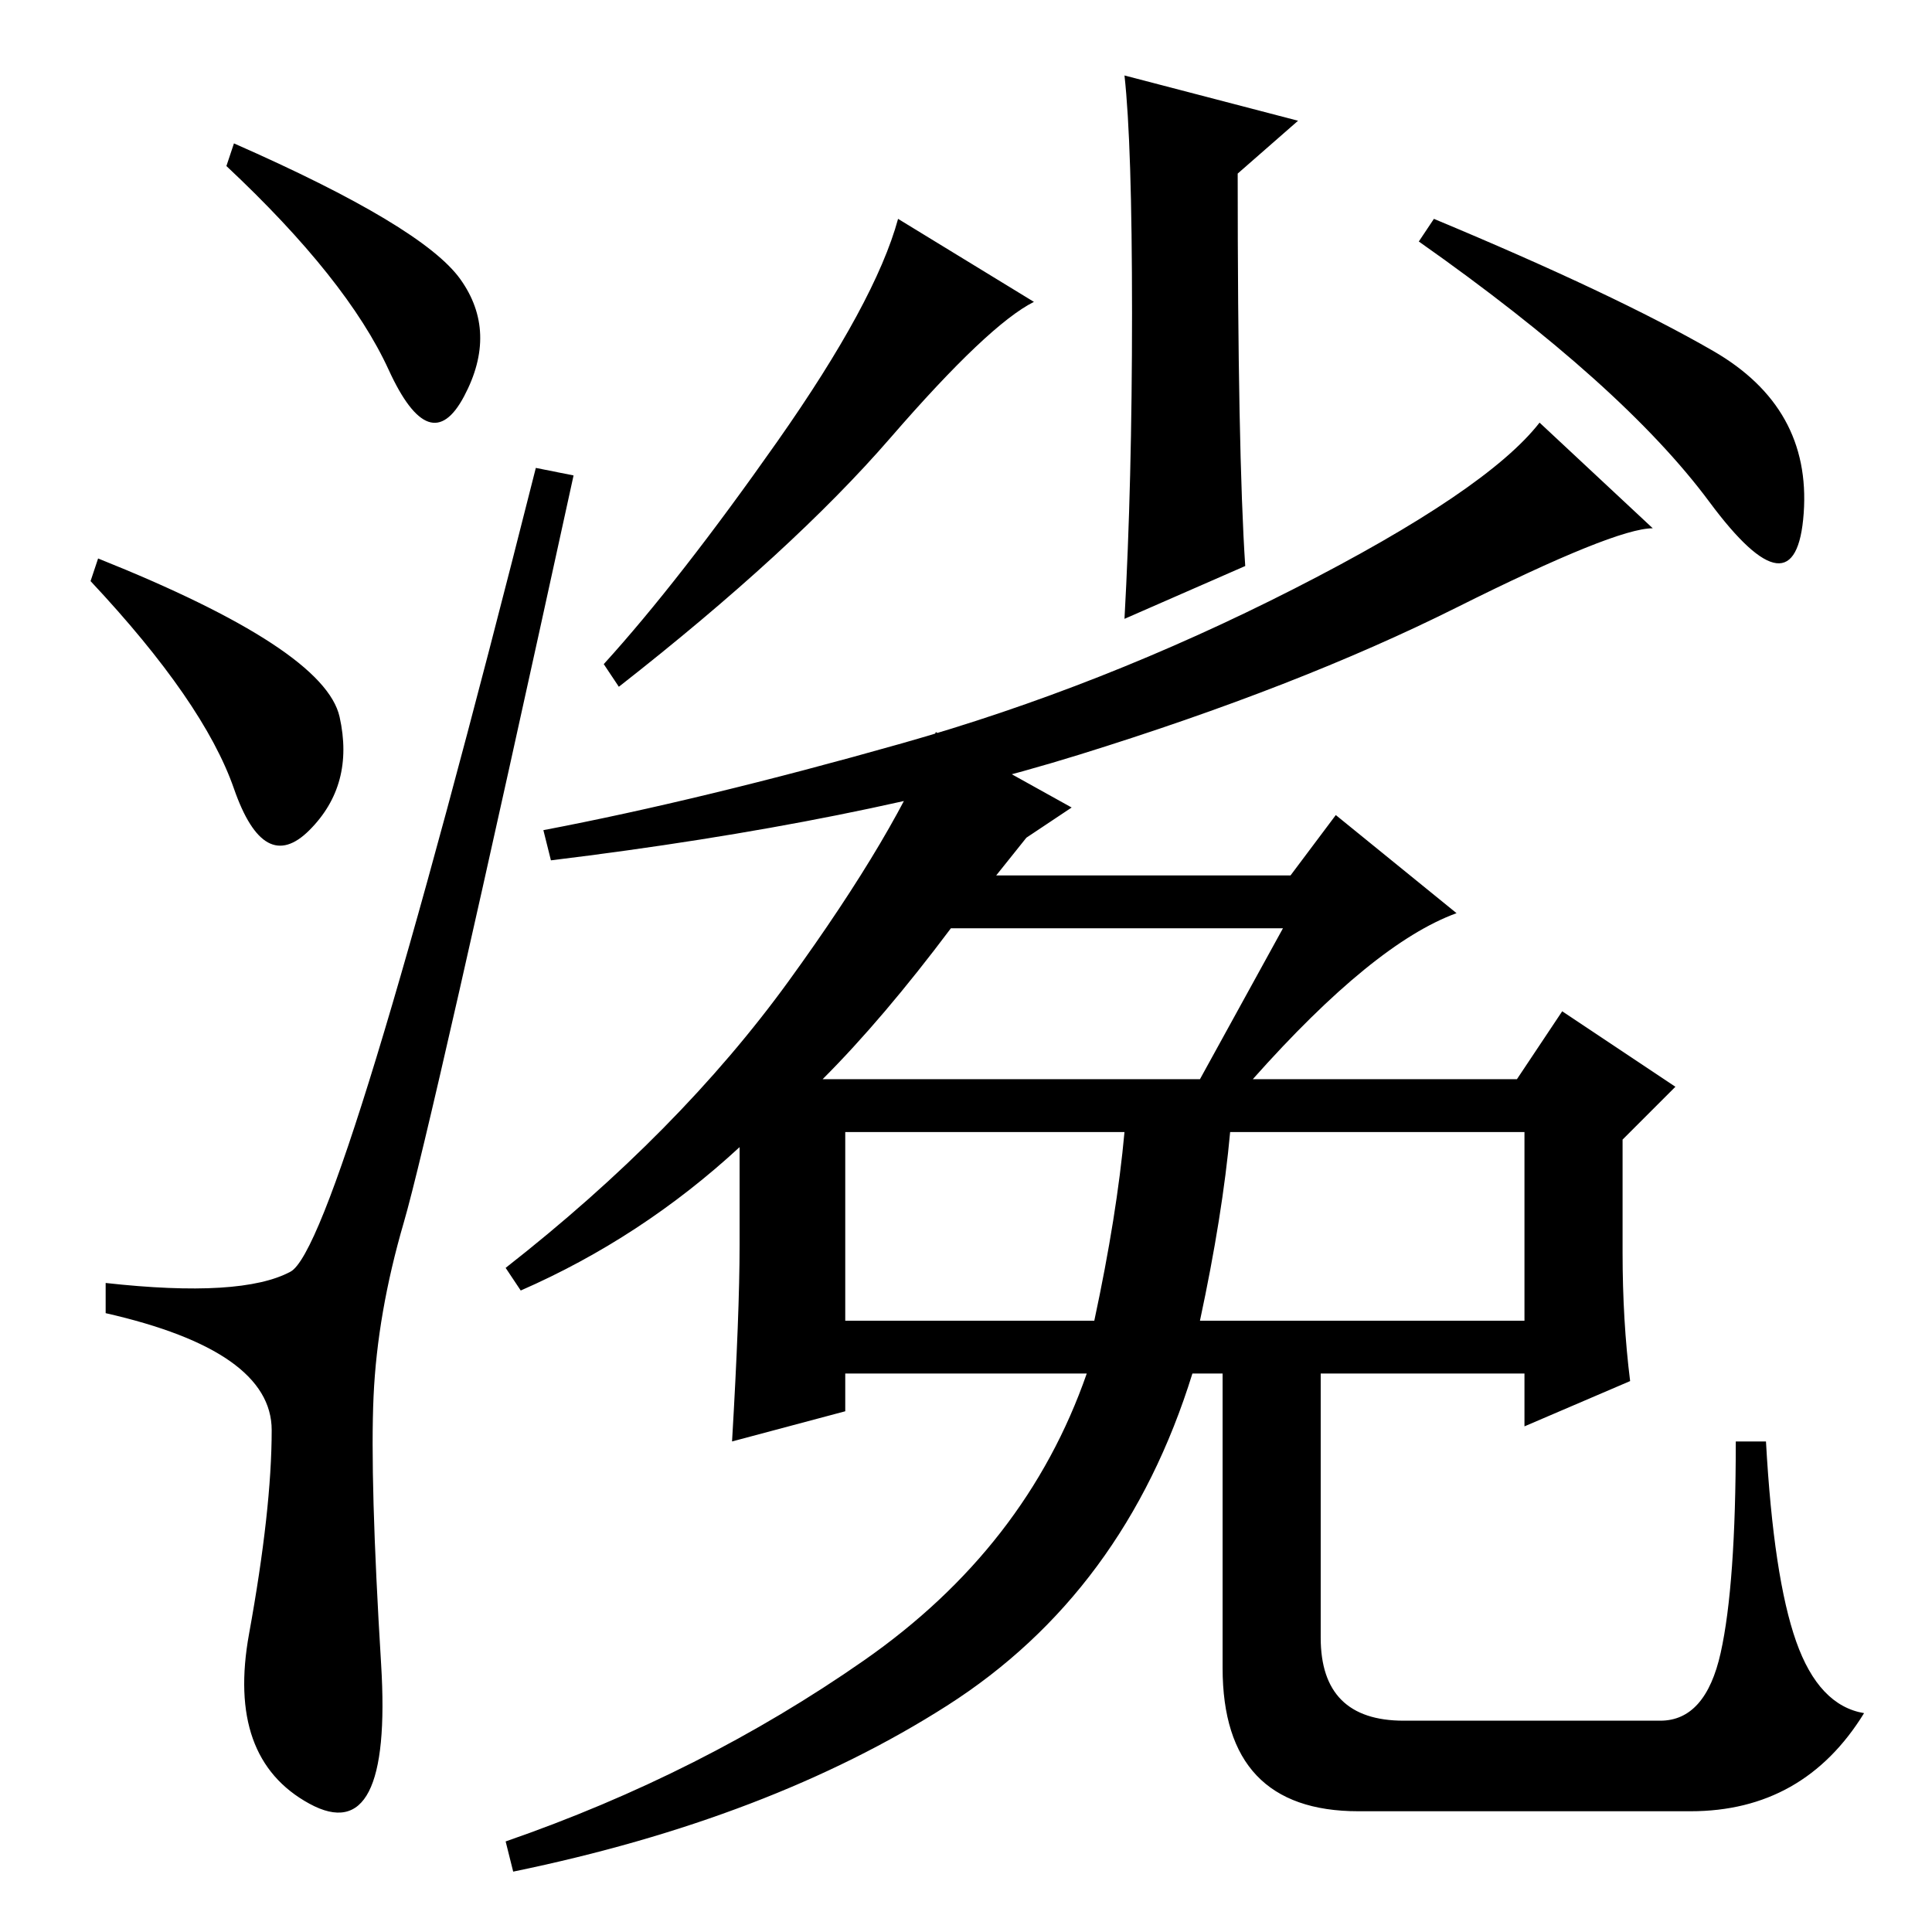 <?xml version="1.0" standalone="no"?>
<!DOCTYPE svg PUBLIC "-//W3C//DTD SVG 1.1//EN" "http://www.w3.org/Graphics/SVG/1.1/DTD/svg11.dtd" >
<svg xmlns="http://www.w3.org/2000/svg" xmlns:xlink="http://www.w3.org/1999/xlink" version="1.1" viewBox="0 -36 256 256">
  <g transform="matrix(1 0 0 -1 0 220)">
   <path fill="currentColor"
d="M61 219q5 -7 0.5 -15.5t-10 3.5t-21.5 27l1 3q25 -11 30 -18zM13 182q30 -12 32 -21t-4 -15t-10 5.5t-19 27.5zM38.5 87.5q6.5 3.5 32.5 106.5l5 -1q-19 -87 -22.5 -99t-4 -23t1 -35.5t-9.5 -18.5t-8 22.5t3 27t-22 15.5v4q18 -2 24.5 1.5zM165 181l-16 -7q1 18 1 40.5
t-1 31.5l23 -6l-8 -7q0 -37 1 -52zM137 216q-6 -3 -19 -18t-36 -33l-2 3q10 11 23 29.5t16 29.5zM227 209.5q13 -7.5 12 -21.5t-12.5 1.5t-38.5 34.5l2 3q24 -10 37 -17.5zM219 186q-5 0 -26 -10.5t-50 -19.5t-70 -14l-1 4q21 4 47.5 11.5t52 20.5t32.5 22zM170 133h-44
q-9 -12 -17 -20h50zM112 81h33q3 14 4 25h-37v-25zM159 81h43v25h-39q-1 -11 -4 -25zM98 91v13q-13 -12 -29 -19l-2 3q23 18 37.5 38t19.5 33l18 -10l-6 -4l-4 -5h39l6 8l16 -13q-11 -4 -27 -22h35l6 9l15 -10l-7 -7v-15q0 -9 1 -17l-14 -6v7h-27v-35q0 -11 11 -11h34
q6 0 8 9t2 28h4q1 -18 4 -26.5t9 -9.5q-8 -13 -23 -13h-44q-18 0 -18 19v39h-4q-9 -29 -32.5 -44t-57.5 -22l-1 4q26 9 47.5 24t29.5 38h-32v-5l-15 -4q1 17 1 26z" />
  </g>

</svg>
